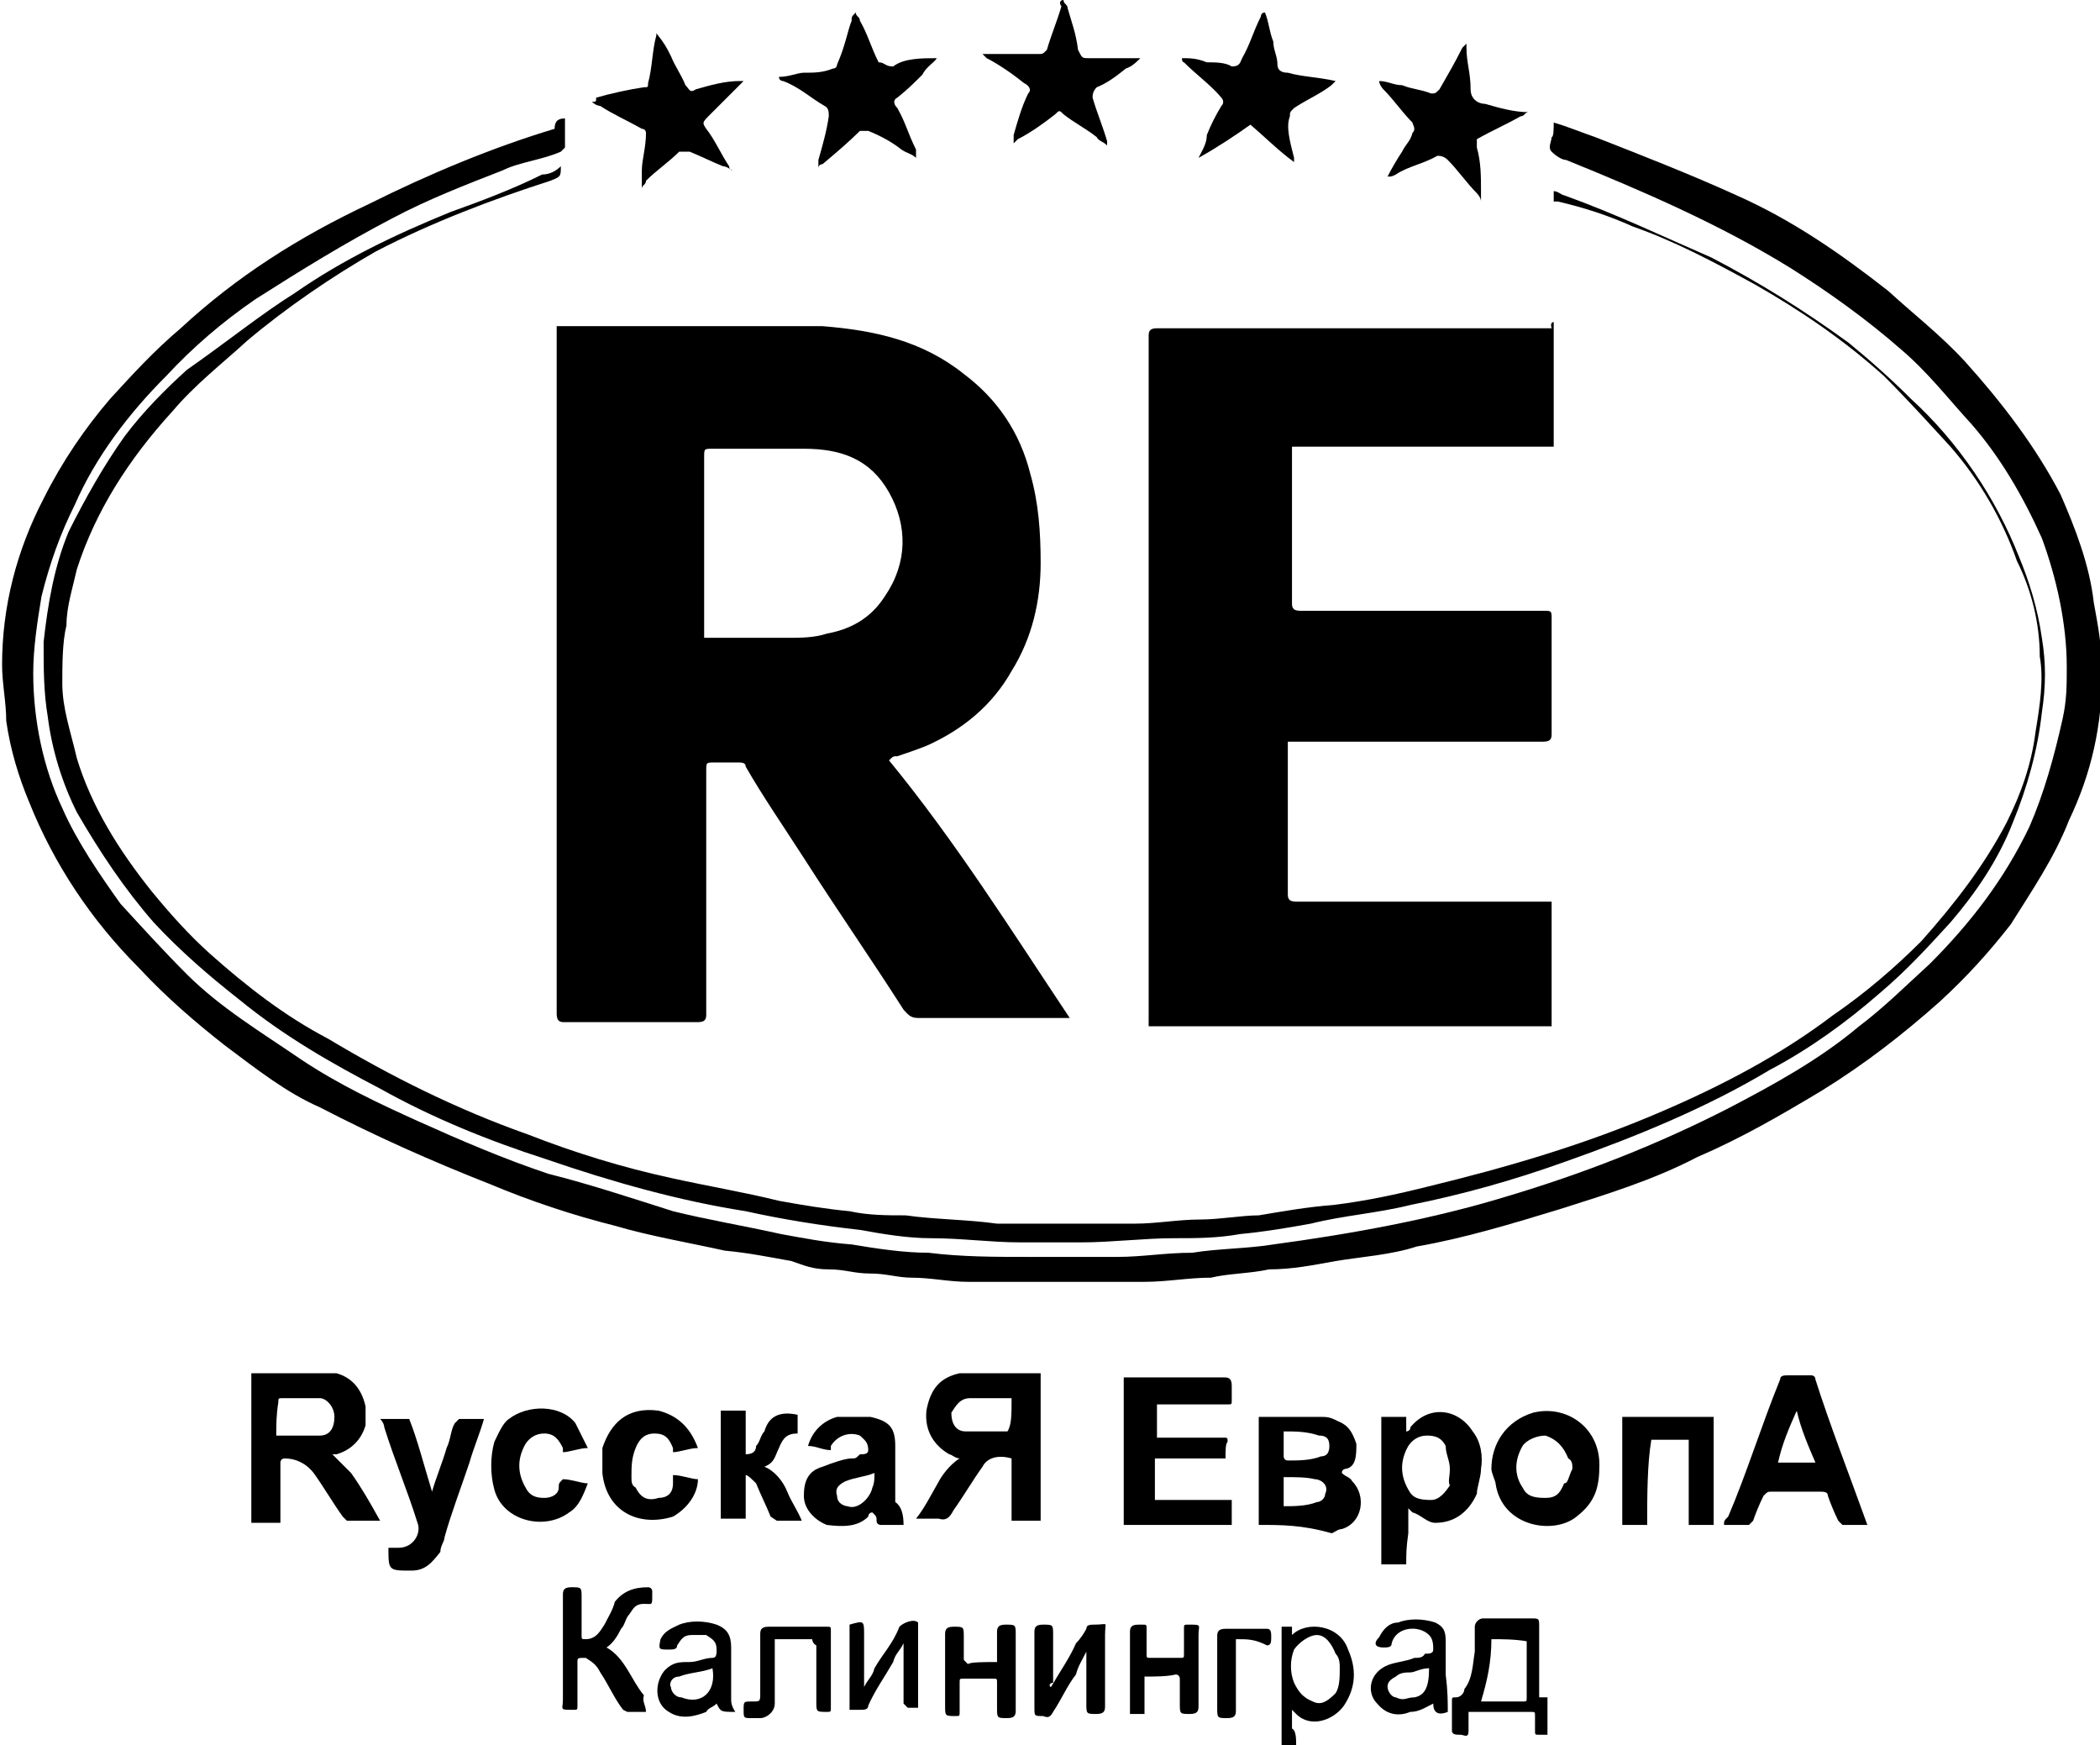 <?xml version="1.0" encoding="utf-8"?>
<!-- Generator: Adobe Illustrator 26.4.1, SVG Export Plug-In . SVG Version: 6.00 Build 0)  -->
<svg version="1.1" id="Слой_1" xmlns="http://www.w3.org/2000/svg" xmlns:xlink="http://www.w3.org/1999/xlink" x="0px" y="0px"
	 viewBox="0 0 101.1 84" style="enable-background:new 0 0 101.1 84;" xml:space="preserve">
<g class="st0">
	<path class="st1" d="M51.5,49c-0.2,0-0.4,0-0.4,0c-2.3,0-4.6,0-6.9,0c-0.4,0-0.5-0.2-0.7-0.4c-1.6-2.5-3.2-4.8-4.8-7.3
		c-0.9-1.4-2-3-2.8-4.4c0-0.2-0.2-0.2-0.4-0.2c-0.4,0-0.7,0-1.1,0s-0.4,0-0.4,0.4c0,2,0,4.1,0,6c0,2,0,3.7,0,5.7
		c0,0.2,0,0.4-0.4,0.4c-2.1,0-4.3,0-6.4,0c-0.2,0-0.4,0-0.4-0.4c0-11,0-22,0-32.9v-0.2c0.2,0,0.4,0,0.7,0c3.2,0,6.4,0,9.4,0
		c0.9,0,1.8,0,2.7,0c2.5,0.2,4.8,0.7,6.8,2.3c1.6,1.2,2.7,2.8,3.2,4.8c0.4,1.4,0.5,2.8,0.5,4.3c0,1.8-0.4,3.6-1.4,5.2
		c-0.9,1.6-2.3,2.8-4.1,3.6c-0.5,0.2-1.1,0.4-1.4,0.5c-0.2,0-0.2,0-0.4,0.2C46,40.5,48.7,44.8,51.5,49z M33.9,30.7
		c0.2,0,0.2,0,0.4,0c1.2,0,2.5,0,3.7,0c0.5,0,1.2,0,1.8-0.2c1.1-0.2,2.1-0.7,2.8-1.8c1.1-1.6,1.1-3.4,0.2-5
		c-0.9-1.6-2.3-2.1-4.1-2.1c-1.4,0-3,0-4.4,0c-0.4,0-0.4,0-0.4,0.4c0,2.8,0,5.7,0,8.4C33.9,30.6,33.9,30.6,33.9,30.7z"/>
	<path class="st1" d="M74.8,15.5c0,2.1,0,4.1,0,6c-4.3,0-8.4,0-12.6,0c0,0.2,0,0.2,0,0.4c0,2.3,0,4.6,0,7.1c0,0.2,0,0.4,0.4,0.4
		c3.9,0,7.8,0,11.7,0c0.4,0,0.4,0,0.4,0.4c0,1.8,0,3.7,0,5.5c0,0.2,0,0.4-0.4,0.4c-1.4,0-2.7,0-4.1,0c-2.7,0-5.2,0-7.8,0
		c-0.2,0-0.2,0-0.4,0c0,0.2,0,0.2,0,0.4c0,2.3,0,4.6,0,6.9c0,0.2,0,0.4,0.4,0.4c3.9,0,8,0,11.9,0c0.2,0,0.2,0,0.4,0c0,2,0,4.1,0,6
		c-6.4,0-13,0-19.4,0V49c0-3.7,0-7.5,0-11c0-2.8,0-5.7,0-8.5s0-5.9,0-8.7c0-1.6,0-3,0-4.6c0-0.2,0-0.4,0.4-0.4c6.4,0,12.6,0,19,0
		C74.6,15.5,74.8,15.5,74.8,15.5z"/>
	<path class="st1" d="M74.8,5.9c0.7,0.2,1.4,0.5,2,0.7c2.3,0.9,4.6,1.8,6.8,2.8c2.7,1.2,5,2.8,7.3,4.6c1.2,1.1,2.5,2.1,3.7,3.4
		c1.8,2,3.4,4.1,4.6,6.4c0.7,1.6,1.4,3.4,1.6,5.2c0.2,1.1,0.4,2.1,0.4,3.4c0,2.5-0.5,4.8-1.6,7.1c-0.7,1.8-1.8,3.4-2.8,5
		c-1.1,1.4-2.1,2.5-3.4,3.7c-1.8,1.6-3.6,3-5.7,4.3c-2,1.2-3.9,2.3-6,3.2c-2.1,1.1-4.4,1.8-6.6,2.5c-2.3,0.7-4.6,1.4-6.9,1.8
		c-1.2,0.4-2.7,0.5-3.9,0.7c-1.1,0.2-2.1,0.4-3.2,0.4c-0.9,0.2-2,0.2-2.8,0.4c-1.1,0-2.1,0.2-3.2,0.2c-2.8,0-5.7,0-8.5,0
		c-0.9,0-1.8-0.2-2.7-0.2c-0.7,0-1.2-0.2-2-0.2s-1.2-0.2-2-0.2s-1.2-0.2-1.8-0.4c-1.1-0.2-2.1-0.4-3.2-0.5c-1.8-0.4-3.6-0.7-5.3-1.2
		c-2-0.5-4.1-1.2-6-2c-2.8-1.1-5.5-2.3-8.2-3.7c-1.6-0.7-3-1.8-4.6-3c-1.4-1.1-2.8-2.3-4.1-3.7c-2.3-2.3-4.1-5-5.3-8
		c-0.5-1.2-0.9-2.5-1.1-3.9c0-0.9-0.2-1.8-0.2-2.7c0-2.8,0.7-5.5,2-8c0.9-1.8,2-3.4,3.2-4.8c1.1-1.2,2.1-2.3,3.4-3.4
		c2.7-2.5,5.7-4.4,9.1-6c2.8-1.4,5.9-2.7,8.9-3.6c0-0.4,0.2-0.5,0.5-0.5c0,0.5,0,0.9,0,1.4l-0.2,0.2c-0.9,0.4-2,0.5-2.8,0.9
		c-1.8,0.7-3.6,1.4-5.3,2.3c-2.3,1.2-4.4,2.5-6.6,3.9c-1.6,1.1-3,2.3-4.3,3.7c-1.8,1.8-3.4,3.9-4.4,6.2c-0.7,1.4-1.2,2.8-1.6,4.4
		c-0.2,1.2-0.4,2.5-0.4,3.7C1.6,34.7,2.1,37,3,38.9c0.7,1.6,1.8,3.2,2.8,4.6c1.1,1.2,2.1,2.3,3.2,3.4c1.6,1.6,3.6,2.8,5.5,4.1
		c1.8,1.2,3.7,2.1,5.7,3c2,0.9,4.1,1.8,6.2,2.5c2,0.5,4.1,1.2,6,1.8c1.6,0.4,3.4,0.7,5.2,1.1c1.1,0.2,2.1,0.4,3.4,0.5
		c1.2,0.2,2.5,0.4,3.7,0.4c1.6,0.2,3.2,0.2,4.8,0.2c1.4,0,2.8,0,4.3,0c1.2,0,2.3-0.2,3.6-0.2c1.2-0.2,2.7-0.2,3.9-0.4
		c3.7-0.5,7.6-1.2,11.2-2.3c3.7-1.1,7.3-2.5,10.8-4.3c2.1-1.1,4.3-2.3,6.2-3.9c1.2-0.9,2.3-2,3.4-3c2-2,3.6-4.1,4.8-6.6
		c0.7-1.6,1.2-3.4,1.6-5.2c0.2-0.9,0.2-1.6,0.2-2.5c0-2.1-0.5-4.3-1.2-6.2c-0.9-2-2-3.9-3.4-5.5c-1.1-1.2-2.1-2.5-3.4-3.6
		c-1.6-1.4-3.4-2.7-5.3-3.9c-3.4-2.1-7.1-3.7-10.8-5.2c-0.2,0-0.5-0.2-0.7-0.4c-0.2-0.2,0-0.5,0-0.7C74.8,6.6,74.8,6.2,74.8,5.9z"/>
	<path class="st1" d="M27,8c0,0.5,0,0.5-0.5,0.7c-2.8,0.9-5.7,2-8.4,3.4c-2.1,1.2-4.3,2.7-6.2,4.3c-1.2,1.1-2.5,2.1-3.6,3.4
		c-2.1,2.3-3.7,4.8-4.6,7.6c-0.2,0.9-0.5,1.8-0.5,2.7C3,30.9,3,32,3,32.9c0,1.2,0.4,2.3,0.7,3.6c0.7,2.3,2,4.4,3.6,6.4
		c0.9,1.1,1.8,2.1,2.8,3c1.8,1.6,3.6,3,5.7,4.1c3,1.8,6.2,3.4,9.6,4.6c2.3,0.9,4.6,1.6,6.9,2.1c1.8,0.4,3.6,0.7,5.2,1.1
		c1.1,0.2,2.3,0.4,3.4,0.5c0.9,0.2,1.8,0.2,2.7,0.2c1.4,0.2,3,0.2,4.4,0.4c1.6,0,3.2,0,4.8,0c0.5,0,1.2,0,1.8,0
		c1.1,0,2.1-0.2,3.2-0.2c0.9,0,2-0.2,2.8-0.2c1.2-0.2,2.3-0.4,3.6-0.5c1.6-0.2,3-0.5,4.6-0.9c3.7-0.9,7.5-2,11.2-3.6
		c2.8-1.2,5.7-2.7,8.2-4.6c1.6-1.1,3-2.3,4.3-3.6c1.6-1.8,3-3.6,4.1-5.7c0.7-1.4,1.2-2.8,1.4-4.4c0.2-1.2,0.4-2.5,0.2-3.6
		c0-1.6-0.4-3.2-1.1-4.6c-0.7-2-1.8-3.9-3.2-5.5c-1.1-1.2-2.1-2.3-3.2-3.4c-2-1.8-4.1-3.2-6.2-4.4c-2-1.1-3.9-2.1-5.9-2.8
		c-1.1-0.5-2.3-0.9-3.6-1.2h-0.2c0-0.2,0-0.4,0-0.5c0.2,0,0.4,0.2,0.5,0.2c2.5,0.9,4.8,2,7.1,3c2.3,1.2,4.4,2.5,6.6,4.1
		c1.1,0.9,2.1,1.8,3,2.7c2.3,2.1,4.1,4.8,5.2,7.6c0.5,1.2,0.9,2.5,1.1,3.9c0.2,1.2,0.2,2.3,0,3.6c-0.2,1.8-0.7,3.6-1.4,5.3
		c-0.7,1.8-1.8,3.4-3,4.8c-1.1,1.2-2.1,2.3-3.4,3.4c-1.6,1.4-3.4,2.7-5.3,3.7c-3,1.8-6.4,3.2-9.8,4.4c-2.5,0.9-5,1.6-7.5,2.1
		c-1.6,0.4-3.2,0.5-4.8,0.9c-1.1,0.2-2.3,0.4-3.4,0.5c-1.1,0.2-2.1,0.2-3.2,0.2c-1.4,0-3,0.2-4.4,0.2c-1.1,0-2,0-3,0
		c-1.4,0-2.8-0.2-4.3-0.2c-1.1,0-2.3-0.2-3.4-0.4c-1.8-0.2-3.7-0.5-5.5-0.9c-3.2-0.5-6.4-1.4-9.6-2.5c-2.8-0.9-5.5-2-8-3.4
		c-2.3-1.2-4.6-2.5-6.8-4.3c-1.4-1.1-2.8-2.3-4.1-3.7C6,42.8,4.8,41,3.7,39.1c-0.7-1.4-1.2-3-1.4-4.6c-0.2-1.2-0.2-2.3-0.2-3.6
		c0.2-1.8,0.5-3.6,1.2-5.3C4.1,24,5,22.4,6,21c0.9-1.2,2-2.3,3-3.2c2-1.4,3.6-2.7,5.2-3.7c2.3-1.6,4.8-2.8,7.5-3.9
		c1.4-0.5,3-1.1,4.4-1.8C26.5,8.4,26.8,8.2,27,8z"/>
	<path class="st1" d="M46.2,70.2c-0.2,0-0.4-0.2-0.5-0.2c-0.7-0.4-1.2-1.1-1.1-2.1c0.2-1.1,0.7-1.6,1.6-1.8c1.2,0,2.7,0,3.9,0l0,0
		c0,2.3,0,4.8,0,7.1c-0.5,0-0.9,0-1.4,0c0-1.1,0-2,0-3c-0.7-0.2-1.2,0-1.4,0.4c-0.5,0.7-0.9,1.4-1.4,2.1c-0.2,0.4-0.4,0.5-0.7,0.4
		c-0.4,0-0.7,0-1.1,0c0.4-0.5,0.7-1.1,1.1-1.8C45.3,71.1,45.7,70.5,46.2,70.2z M48.7,67.3c-0.7,0-1.2,0-2,0c-0.5,0-0.7,0.4-0.9,0.7
		c0,0.5,0.2,0.9,0.7,0.9c0.7,0,1.4,0,2,0l0,0C48.7,68.6,48.7,68.1,48.7,67.3z"/>
	<path class="st1" d="M12.1,66.1h0.2c1.1,0,2.1,0,3.2,0c0.2,0,0.5,0,0.7,0c0.7,0.2,1.2,0.7,1.4,1.6c0,0.4,0,0.5,0,0.9
		c-0.2,0.7-0.7,1.2-1.4,1.4H16c0.4,0.4,0.5,0.5,0.9,0.9c0.5,0.7,0.9,1.4,1.4,2.3c-0.5,0-1.1,0-1.6,0L16.5,73
		c-0.5-0.7-0.9-1.4-1.4-2.1c-0.4-0.5-0.9-0.7-1.4-0.7c-0.2,0-0.2,0.2-0.2,0.2c0,0.9,0,1.6,0,2.5c0,0.2,0,0.2,0,0.4
		c-0.5,0-0.9,0-1.4,0C12.1,70.9,12.1,68.6,12.1,66.1z M13.3,69.1c0.7,0,1.4,0,2.1,0c0.5,0,0.7-0.4,0.7-0.9c0-0.5-0.4-0.9-0.7-0.9
		c-0.5,0-1.2,0-1.8,0c-0.2,0-0.2,0-0.2,0.2C13.3,68.1,13.3,68.6,13.3,69.1z"/>
	<path class="st1" d="M59,70.2c-1.1,0-2.3,0-3.4,0c0,0.7,0,1.2,0,2c1.2,0,2.5,0,3.7,0c0,0.4,0,0.9,0,1.2c-1.8,0-3.4,0-5.2,0
		c0-2.3,0-4.8,0-7.1c0.2,0,0.2,0,0.4,0c1.4,0,3,0,4.4,0c0.2,0,0.4,0,0.4,0.4c0,0.2,0,0.5,0,0.7c0,0.2,0,0.2-0.2,0.2
		c-1.1,0-2.1,0-3,0c-0.2,0-0.2,0-0.4,0c0,0.5,0,1.1,0,1.6c0.2,0,0.2,0,0.4,0c0.9,0,2,0,2.8,0c0.2,0,0.2,0,0.2,0.2
		C59,69.5,59,69.8,59,70.2z"/>
	<path class="st1" d="M89.9,73.4c-0.5,0-0.9,0-1.2,0l-0.2-0.2c-0.2-0.4-0.4-0.9-0.5-1.2c0-0.2-0.2-0.2-0.4-0.2c-0.7,0-1.6,0-2.3,0
		c-0.2,0-0.2,0-0.4,0.2c-0.2,0.4-0.4,0.9-0.5,1.2l-0.2,0.2c-0.4,0-0.9,0-1.2,0c0-0.2,0-0.2,0.2-0.4c0.9-2.1,1.6-4.4,2.5-6.6
		c0-0.2,0.2-0.2,0.4-0.2c0.4,0,0.7,0,1.1,0c0,0,0.2,0,0.2,0.2C88.1,68.6,89,70.9,89.9,73.4C89.9,73.2,89.9,73.2,89.9,73.4z
		 M86.5,67.9C86.4,67.9,86.4,67.9,86.5,67.9c-0.4,0.9-0.7,1.6-0.9,2.5c0.7,0,1.2,0,1.8,0C87.1,69.7,86.7,68.8,86.5,67.9z"/>
	<path class="st1" d="M67.7,75.3c-0.4,0-0.9,0-1.2,0c0-2.3,0-4.8,0-7.1c0.4,0,0.7,0,1.2,0c0,0.2,0,0.4,0,0.7c0,0,0.2,0,0.2-0.2
		c0.9-1.1,2.3-0.9,3,0.2c0.4,0.5,0.5,1.2,0.4,1.8c0,0.4-0.2,0.9-0.2,1.2c-0.4,0.9-1.1,1.4-2,1.4c-0.4,0-0.7-0.4-1.1-0.5
		c0,0,0,0-0.2-0.2c0,0.5,0,0.9,0,1.2C67.7,74.5,67.7,74.8,67.7,75.3z M69.8,70.7c0-0.4-0.2-0.7-0.2-1.1c-0.2-0.4-0.5-0.5-0.9-0.5
		c-0.4,0-0.7,0.2-0.9,0.5c-0.4,0.7-0.4,1.4,0,2.1c0.2,0.4,0.5,0.5,1.1,0.5c0.4,0,0.7-0.4,0.9-0.7C69.7,71.3,69.8,71.1,69.8,70.7z"/>
	<path class="st1" d="M66.8,8.5c0.2-0.4,0.5-0.9,0.7-1.2c0.2-0.4,0.4-0.5,0.5-0.9c0.2-0.2,0-0.4,0-0.5c-0.5-0.5-0.9-1.1-1.4-1.6
		c0,0-0.2-0.2-0.2-0.4l0,0c0.4,0,0.7,0.2,1.1,0.2c0.5,0.2,0.9,0.2,1.4,0.4c0.2,0,0.2,0,0.4-0.2c0.4-0.7,0.7-1.2,1.1-2l0.2-0.2v0.2
		c0,0.7,0.2,1.2,0.2,2c0,0.5,0.4,0.7,0.7,0.7c0.7,0.2,1.4,0.4,2.1,0.4c-0.2,0-0.2,0.2-0.4,0.2c-0.7,0.4-1.4,0.7-2.1,1.1
		c0,0,0,0.2,0,0.4c0.2,0.7,0.2,1.4,0.2,2.1c0,0.2,0,0.4,0,0.5c0-0.2-0.2-0.4-0.2-0.4c-0.5-0.5-0.9-1.1-1.4-1.6
		c-0.2-0.2-0.4-0.2-0.5-0.2c-0.7,0.4-1.4,0.5-2,0.9C67,8.5,67,8.5,66.8,8.5L66.8,8.5z"/>
	<path class="st1" d="M45.1,2.8C45,3,44.6,3.2,44.4,3.6c-0.4,0.4-0.7,0.7-1.2,1.1C43,4.8,43,5,43.2,5.2c0.4,0.7,0.5,1.2,0.9,2
		c0,0.2,0,0.2,0,0.4c-0.2-0.2-0.4-0.2-0.7-0.4c-0.5-0.4-1.1-0.7-1.6-0.9c-0.2,0-0.2,0-0.4,0c-0.5,0.5-1.2,1.1-1.8,1.6
		c0,0-0.2,0-0.2,0.2c0-0.2,0-0.2,0-0.4c0.2-0.7,0.4-1.4,0.5-2.1c0-0.2,0-0.4-0.2-0.5c-0.7-0.4-1.2-0.9-2-1.2c0,0-0.2,0-0.2-0.2
		c0.5,0,0.9-0.2,1.2-0.2c0.5,0,0.9,0,1.4-0.2c0.2,0,0.2-0.2,0.2-0.2c0.4-0.9,0.5-1.6,0.7-2.1c0-0.2,0-0.2,0.2-0.4
		c0,0.2,0.2,0.2,0.2,0.4c0.4,0.7,0.5,1.2,0.9,2C42.6,3,42.6,3.2,43,3.2C43.5,2.8,44.4,2.8,45.1,2.8L45.1,2.8z"/>
	<path class="st1" d="M56.9,2.8c0.4,0,0.7,0,1.2,0.2c0.4,0,0.9,0,1.2,0.2c0.4,0,0.4-0.2,0.5-0.4c0.4-0.7,0.5-1.2,0.9-2
		c0,0,0-0.2,0.2-0.2c0.2,0.5,0.2,0.9,0.4,1.4c0,0.4,0.2,0.7,0.2,1.1s0.4,0.4,0.5,0.4c0.7,0.2,1.4,0.2,2.3,0.4l-0.2,0.2
		c-0.5,0.4-1.2,0.7-1.8,1.1c-0.2,0.2-0.2,0.2-0.2,0.4c-0.2,0.5,0,1.2,0.2,2v0.2l0,0c-0.7-0.5-1.4-1.2-2.1-1.8
		c-0.7,0.5-1.6,1.1-2.5,1.6l0,0c0.2-0.4,0.4-0.7,0.4-1.1c0.2-0.5,0.4-0.9,0.7-1.4c0.2-0.2,0-0.4,0-0.4C58.3,4.1,57.6,3.6,57,3
		C56.9,3,56.9,2.8,56.9,2.8L56.9,2.8z"/>
	<path class="st1" d="M51.2,0c0,0.2,0.2,0.2,0.2,0.4c0.2,0.7,0.4,1.2,0.5,2c0.2,0.4,0.2,0.4,0.5,0.4c0.7,0,1.4,0,2.1,0
		c0.2,0,0.2,0,0.4,0l0,0c-0.2,0.2-0.4,0.4-0.7,0.5c-0.5,0.4-0.9,0.7-1.4,0.9c-0.2,0.2-0.2,0.4-0.2,0.5c0.2,0.7,0.5,1.4,0.7,2.1v0.2
		l0,0c-0.2-0.2-0.4-0.2-0.5-0.4c-0.5-0.4-1.1-0.7-1.6-1.1c-0.2-0.2-0.2-0.2-0.4,0c-0.5,0.4-1.2,0.9-1.8,1.2l-0.2,0.2
		c0-0.2,0-0.4,0-0.4c0.2-0.7,0.4-1.4,0.7-2c0.2-0.2,0-0.4-0.2-0.5c-0.5-0.4-1.2-0.9-1.8-1.2c0,0,0,0-0.2-0.2c0.2,0,0.2,0,0.4,0
		c0.7,0,1.4,0,2.3,0c0.2,0,0.2,0,0.4-0.2c0.2-0.7,0.5-1.4,0.7-2.1C51,0.2,51,0,51.2,0L51.2,0z"/>
	<path class="st1" d="M30.9,9.1c0-0.4,0-0.5,0-0.9c0-0.5,0.2-1.1,0.2-1.8c0,0,0-0.2-0.2-0.2c-0.7-0.4-1.4-0.7-2-1.1
		c0,0-0.2,0-0.4-0.2c0.2,0,0.2,0,0.2-0.2c0.7-0.2,1.6-0.4,2.3-0.5c0.2,0,0.2,0,0.2-0.2c0.2-0.7,0.2-1.6,0.4-2.3V1.6
		c0.4,0.5,0.5,0.7,0.7,1.1c0.2,0.5,0.5,0.9,0.7,1.4c0.2,0.2,0.2,0.4,0.5,0.2c0.7-0.2,1.4-0.4,2.1-0.4c0,0,0.2,0,0.4,0
		c-0.2,0-0.2,0-0.2,0c-0.5,0.5-1.1,1.1-1.6,1.6c-0.4,0.4-0.4,0.4-0.2,0.7c0.4,0.5,0.7,1.2,1.1,1.8c0,0,0,0.2,0.2,0.2l0,0
		C35.2,8.2,35,8,34.8,8c-0.5-0.2-1.1-0.5-1.6-0.7c-0.2,0-0.4,0-0.5,0c-0.5,0.5-1.1,0.9-1.6,1.4C31.1,8.9,30.9,8.9,30.9,9.1z"/>
	<path class="st1" d="M60.6,73.4c0-1.8,0-3.4,0-5.2h0.2c0.9,0,1.8,0,2.7,0c0.4,0,0.5,0,0.9,0.2c0.5,0.2,0.7,0.5,0.9,1.1
		c0,0.5,0,1.1-0.5,1.2c0,0-0.2,0-0.2,0.2c0.2,0.2,0.4,0.2,0.5,0.4c0.7,0.7,0.5,2-0.5,2.3c-0.2,0-0.4,0.2-0.5,0.2
		C62.7,73.4,61.7,73.4,60.6,73.4z M61.8,71.1c0,0.5,0,0.9,0,1.4c0.5,0,1.1,0,1.6-0.2c0.2,0,0.4-0.2,0.4-0.4c0.2-0.4-0.2-0.7-0.5-0.7
		C62.9,71.1,62.4,71.1,61.8,71.1z M61.8,68.9c0,0.5,0,0.9,0,1.2c0,0,0,0.2,0.2,0.2c0.5,0,1.1,0,1.6-0.2c0.4,0,0.4-0.4,0.4-0.5
		c0-0.4-0.2-0.5-0.5-0.5C62.9,68.9,62.4,68.9,61.8,68.9z"/>
	<path class="st1" d="M20.8,71.8c0.2-0.7,0.5-1.4,0.7-2.1c0.2-0.4,0.2-0.9,0.4-1.2l0.2-0.2c0.4,0,0.7,0,1.2,0
		c-0.2,0.7-0.5,1.4-0.7,2.1c-0.4,1.2-0.9,2.5-1.2,3.6c0,0.2-0.2,0.4-0.2,0.7c-0.4,0.5-0.7,0.9-1.4,0.9c-1.1,0-1.1,0-1.1-1.1l0,0
		c0.2,0,0.4,0,0.5,0c0.7,0,1.1-0.7,0.9-1.2c-0.5-1.6-1.1-3-1.6-4.6c0,0,0-0.2-0.2-0.4c0.5,0,0.9,0,1.4,0
		C20.1,69.3,20.4,70.5,20.8,71.8L20.8,71.8z"/>
	<path class="st1" d="M71.8,70.7c0-1.2,0.7-2.3,2-2.7c1.6-0.4,3.2,0.7,3.2,2.5c0,1.1-0.2,1.8-1.1,2.5c-1.1,0.9-3.6,0.5-3.9-1.6
		C72,71.3,71.8,70.9,71.8,70.7z M75.7,70.7L75.7,70.7c0-0.2,0-0.4-0.2-0.5c-0.2-0.5-0.5-0.9-1.1-1.1c-0.4,0-0.9,0.2-1.1,0.5
		c-0.4,0.7-0.4,1.4,0,2c0.2,0.4,0.5,0.5,1.1,0.5c0.5,0,0.7-0.2,0.9-0.7C75.5,71.4,75.5,71.1,75.7,70.7z"/>
	<path class="st1" d="M43.5,73.4c-0.4,0-0.7,0-1.1,0c0,0-0.2,0-0.2-0.2c0-0.2,0-0.2-0.2-0.4c-0.2,0-0.2,0.2-0.2,0.2
		c-0.5,0.5-1.2,0.5-2,0.4c-0.5-0.2-1.1-0.7-1.1-1.4c0-0.7,0.2-1.2,0.9-1.4c0.5-0.2,1.1-0.4,1.4-0.4c0.2,0,0.2,0,0.4-0.2
		c0.2,0,0.4,0,0.4-0.2c0-0.4-0.2-0.5-0.4-0.7c-0.5-0.2-1.1,0-1.4,0.5L40,69.8c-0.4,0-0.7-0.2-1.1-0.2c0.2-0.7,0.7-1.2,1.4-1.4
		c0.5,0,1.1,0,1.6,0c0.9,0.2,1.2,0.5,1.2,1.4c0,0.5,0,1.1,0,1.6c0,0.4,0,0.7,0,1.1C43.4,72.5,43.5,72.9,43.5,73.4z M42.1,70.9
		c-0.5,0.2-0.9,0.2-1.4,0.4c-0.4,0.2-0.5,0.4-0.4,0.7c0,0.4,0.4,0.5,0.5,0.5c0.5,0.2,1.1-0.4,1.2-0.9C42.1,71.4,42.1,71.1,42.1,70.9
		z"/>
	<path class="st1" d="M79.3,73.4c-0.5,0-0.9,0-1.2,0c0-1.8,0-3.4,0-5.2c1.4,0,2.8,0,4.4,0c0,1.8,0,3.4,0,5.2c-0.4,0-0.9,0-1.2,0
		c0-1.4,0-2.7,0-4.1c-0.5,0-1.2,0-1.8,0C79.3,70.5,79.3,72,79.3,73.4z"/>
	<path class="st1" d="M38.4,68.1c0,0.4,0,0.5,0,0.9l0,0c-0.5,0-0.7,0.2-0.9,0.7c-0.2,0.4-0.2,0.7-0.7,0.9c0.5,0.2,0.9,0.7,1.1,1.2
		c0.2,0.5,0.5,0.9,0.7,1.4c-0.5,0-0.9,0-1.2,0L37.1,73c-0.2-0.5-0.5-1.1-0.7-1.6c-0.2-0.2-0.4-0.4-0.5-0.4c0,0.7,0,1.4,0,2.1
		c-0.4,0-0.9,0-1.2,0c0-1.8,0-3.4,0-5.2c0.4,0,0.9,0,1.2,0c0,0.7,0,1.4,0,2.1c0.4,0,0.5-0.2,0.5-0.4c0.2-0.2,0.2-0.5,0.4-0.7
		C37,68.2,37.5,67.9,38.4,68.1z"/>
	<path class="st1" d="M28.3,69.7c-0.4,0-0.9,0.2-1.2,0.2v-0.2c-0.2-0.4-0.4-0.7-0.9-0.7c-0.4,0-0.7,0.2-0.9,0.5
		c-0.4,0.7-0.4,1.4,0,2.1c0.2,0.4,0.5,0.5,0.9,0.5s0.7-0.2,0.7-0.5c0-0.2,0-0.2,0.2-0.4c0.4,0,0.9,0.2,1.2,0.2
		c-0.2,0.5-0.4,1.1-0.9,1.4c-1.2,0.9-3.2,0.4-3.6-1.1c-0.2-0.7-0.2-1.6,0-2.3c0.2-0.4,0.4-0.9,0.7-1.1c0.9-0.7,2.5-0.7,3.2,0.2
		C27.9,68.9,28.1,69.3,28.3,69.7z"/>
	<path class="st1" d="M33.6,69.7c-0.4,0-0.9,0.2-1.2,0.2v-0.2c-0.2-0.5-0.4-0.7-0.9-0.7c-0.4,0-0.7,0.2-0.9,0.7s-0.2,0.9-0.2,1.4
		c0,0.2,0,0.4,0.2,0.5c0.2,0.4,0.5,0.7,1.1,0.5c0.4,0,0.7-0.2,0.7-0.7c0,0,0-0.2,0-0.4c0.4,0,0.9,0.2,1.2,0.2c0,0.7-0.5,1.4-1.2,1.8
		c-1.6,0.5-3.2-0.2-3.4-2.1c0-0.4,0-0.9,0-1.2c0.4-1.2,1.2-2,2.7-1.8C32.5,68.1,33.2,68.6,33.6,69.7z"/>
	<path class="st1" d="M31.1,82.4c-0.4,0-0.5,0-0.9,0L30,82.3c-0.4-0.5-0.7-1.2-1.1-1.8c-0.2-0.4-0.4-0.5-0.7-0.7
		c-0.4,0-0.4,0-0.4,0.2c0,0.7,0,1.4,0,2.1c0,0.2,0,0.2-0.2,0.2c-0.7,0-0.5,0-0.5-0.5c0-1.6,0-3.4,0-5c0-0.2,0-0.4,0.4-0.4
		c0.5,0,0.5,0,0.5,0.5s0,1.2,0,1.8c0,0.2,0,0.2,0.2,0.2c0.5,0,0.7-0.4,0.9-0.7c0.2-0.4,0.4-0.7,0.5-1.1c0.4-0.5,0.9-0.7,1.6-0.7
		c0,0,0.2,0,0.2,0.2v0.2c0,0.5,0,0.4-0.4,0.4s-0.5,0.2-0.7,0.5c-0.2,0.2-0.2,0.5-0.4,0.7c-0.2,0.4-0.4,0.7-0.7,0.9
		c0.9,0.5,1.2,1.6,1.8,2.3C30.9,81.9,31.1,82.1,31.1,82.4z"/>
	<path class="st1" d="M74.1,81.7c0.2,0,0.2,0,0.4,0c0,0.5,0,1.2,0,1.8c-0.2,0-0.2,0-0.4,0c-0.2,0-0.2,0-0.2-0.2c0-0.2,0-0.5,0-0.7
		c0-0.2,0-0.2-0.2-0.2c-1.1,0-2,0-3,0l0,0c0,0.4,0,0.5,0,0.9c0,0.4-0.2,0.2-0.4,0.2s-0.4,0-0.4-0.2c0-0.5,0-0.9,0-1.4
		c0-0.2,0-0.2,0.2-0.2c0.2,0,0.4-0.2,0.4-0.4c0.4-0.5,0.4-1.2,0.5-1.8c0-0.4,0-0.9,0-1.2c0-0.2,0.2-0.4,0.4-0.4c0.7,0,1.6,0,2.3,0
		c0.4,0,0.4,0,0.4,0.4c0,1.1,0,2,0,3C74.1,81.6,74.1,81.7,74.1,81.7z M71.8,78.9c0,1.1-0.2,2-0.5,3c0.7,0,1.2,0,2,0
		c0.2,0,0.2,0,0.2-0.2c0-0.9,0-1.6,0-2.5v-0.2C72.9,78.9,72.3,78.9,71.8,78.9z"/>
	<path class="st1" d="M62.4,84c-0.2,0-0.5,0-0.7,0c0-0.2,0-0.2,0-0.2c0-1.8,0-3.6,0-5.3c0-0.2,0-0.2,0-0.2c0.2,0,0.4,0,0.5,0
		c0,0,0,0.2,0,0.4l0,0c0.7-0.7,2.3-0.5,2.7,0.7c0.4,0.9,0.4,1.8-0.2,2.7c-0.5,0.7-1.6,1.1-2.3,0.4c0,0,0,0-0.2-0.2
		c0,0.4,0,0.7,0,0.9C62.4,83.3,62.4,83.7,62.4,84z M64.5,80.3c0-0.2,0-0.5-0.2-0.7c-0.2-0.5-0.5-0.9-0.9-0.9s-0.9,0.4-1.1,0.7
		c-0.2,0.5-0.2,1.1,0,1.6c0.2,0.4,0.4,0.7,0.9,0.9c0.4,0.2,0.7,0,1.1-0.4C64.5,81.2,64.5,80.7,64.5,80.3z"/>
	<path class="st1" d="M35.4,82.4c-0.7,0-0.7,0-0.9-0.4c-0.2,0.2-0.4,0.2-0.5,0.4c-0.5,0.2-1.2,0.4-1.8,0c-0.7-0.4-0.7-1.4-0.2-2
		c0.4-0.4,0.7-0.4,1.2-0.4c0.4,0,0.7-0.2,1.1-0.2c0.2,0,0.2-0.2,0.2-0.4c0-0.4-0.2-0.5-0.5-0.7c-0.2,0-0.5,0-0.7,0
		c-0.4,0-0.5,0.2-0.7,0.5c0,0.2-0.2,0.2-0.4,0.2c-0.5,0-0.5,0-0.4-0.5c0.2-0.4,0.5-0.5,0.9-0.7c0.5-0.2,1.2-0.2,1.8,0
		c0.5,0.2,0.7,0.5,0.7,1.1c0,0.9,0,1.6,0,2.5C35.2,81.9,35.2,82.1,35.4,82.4z M34.3,80.3c-0.5,0.2-1.1,0.2-1.6,0.4
		c-0.4,0-0.5,0.4-0.4,0.5c0,0.2,0.2,0.5,0.5,0.5C33.8,82.1,34.5,81.4,34.3,80.3z"/>
	<path class="st1" d="M69.7,82.4c-0.5,0.2-0.7,0-0.7-0.4c-0.4,0.2-0.7,0.4-1.1,0.4c-0.5,0.2-1.1,0.2-1.6-0.4
		c-0.5-0.5-0.4-1.4,0.4-1.8c0.4-0.2,0.9-0.2,1.4-0.4c0.2,0,0.4,0,0.5-0.2c0.2,0,0.4,0,0.4-0.2c0-0.2,0-0.5-0.2-0.7
		c-0.5-0.5-1.6-0.4-1.8,0.4c0,0.2-0.2,0.2-0.4,0.2l0,0c-0.4,0-0.5-0.2-0.2-0.5c0.2-0.4,0.5-0.7,0.9-0.7c0.5-0.2,1.2-0.2,1.8,0
		c0.4,0.2,0.5,0.4,0.5,0.9s0,1.1,0,1.6C69.7,81.4,69.7,81.9,69.7,82.4z M68.8,80.3c-0.4,0-0.7,0.2-0.9,0.2s-0.5,0-0.7,0.2
		c-0.4,0.2-0.4,0.4-0.4,0.5c0,0.2,0.2,0.5,0.4,0.5c0.4,0.2,0.5,0,0.9,0C68.6,81.6,68.8,81.2,68.8,80.3z"/>
	<path class="st1" d="M50.6,81.2c0.4-0.7,0.9-1.4,1.2-2.1c0.2-0.2,0.4-0.5,0.5-0.7c0-0.2,0.2-0.2,0.4-0.2c0.7,0,0.5-0.2,0.5,0.5
		c0,1.1,0,2.3,0,3.4c0,0.2,0,0.4-0.4,0.4c-0.5,0-0.5,0-0.5-0.5c0-0.7,0-1.4,0-2.3v-0.2l0,0c-0.2,0.4-0.4,0.7-0.5,1.1
		c-0.4,0.5-0.7,1.2-1.1,1.8c-0.2,0.4-0.4,0.2-0.5,0.2c-0.4,0-0.4,0-0.4-0.4c0-1.2,0-2.3,0-3.6c0-0.2,0-0.4,0.4-0.4
		c0.5,0,0.5,0,0.5,0.5c0,0.7,0,1.6,0,2.3C50.5,81,50.5,81.2,50.6,81.2L50.6,81.2z"/>
	<path class="st1" d="M40.9,78.2c0.7-0.2,0.7-0.2,0.7,0.5c0,0.7,0,1.6,0,2.3c0,0,0,0,0,0.2c0.2-0.4,0.4-0.5,0.5-0.9
		c0.4-0.7,0.9-1.2,1.2-2c0.2-0.2,0.7-0.4,0.9-0.2v0.2c0,1.2,0,2.7,0,3.9l0,0c-0.2,0-0.4,0-0.5,0l-0.2-0.2c0-0.9,0-1.8,0-2.5
		c0,0,0-0.2,0-0.4c-0.2,0.4-0.4,0.5-0.5,0.9c-0.4,0.7-0.9,1.4-1.2,2.1c0,0.2-0.2,0.2-0.4,0.2c-0.2,0-0.4,0-0.5,0
		C40.9,81,40.9,79.6,40.9,78.2z"/>
	<path class="st1" d="M39.1,78.9c-0.5,0-1.2,0-1.8,0c0,0.2,0,0.2,0,0.4c0,0.7,0,1.4,0,2.3c0,0.2,0,0.2,0,0.4c0,0.4-0.4,0.7-0.7,0.7
		c-0.2,0-0.2,0-0.4,0c-0.4,0-0.4,0-0.4-0.4c0-0.4,0-0.4,0.4-0.4s0.4,0,0.4-0.4c0-0.9,0-2,0-2.8c0-0.2,0-0.4,0.4-0.4
		c0.9,0,1.8,0,2.8,0c0.2,0,0.2,0,0.2,0.2c0,1.2,0,2.5,0,3.7c0,0.2,0,0.2-0.2,0.2c-0.5,0-0.5,0-0.5-0.5c0-0.9,0-1.8,0-2.7
		C39.1,79.1,39.1,78.9,39.1,78.9z"/>
	<path class="st1" d="M48,80c0-0.5,0-0.9,0-1.4c0-0.2,0-0.4,0.4-0.4c0.5,0,0.5,0,0.5,0.5c0,1.2,0,2.3,0,3.6c0,0.2,0,0.4-0.4,0.4
		c-0.5,0-0.5,0-0.5-0.5c0-0.4,0-0.7,0-1.2c0-0.2,0-0.2-0.2-0.2c-0.5,0-1.1,0-1.4,0c-0.2,0-0.2,0-0.2,0.2c0,0.5,0,0.9,0,1.4
		c0,0.2,0,0.2-0.2,0.2c-0.5,0-0.5,0-0.5-0.5c0-1.1,0-2.3,0-3.4c0-0.2,0-0.4,0.4-0.4c0.5,0,0.5,0,0.5,0.5c0,0.4,0,0.7,0,1.1l0.2,0.2
		C46.7,80,47.4,80,48,80L48,80z"/>
	<path class="st1" d="M55.1,80.7c0,0.7,0,1.2,0,1.8c-0.2,0-0.5,0-0.7,0v-0.2c0-1.2,0-2.5,0-3.7c0-0.2,0-0.4,0.4-0.4h0.2
		c0.2,0,0.2,0,0.2,0.2c0,0.4,0,0.9,0,1.2c0,0.2,0,0.2,0.2,0.2c0.5,0,1.1,0,1.4,0c0.2,0,0.2,0,0.2-0.2c0-0.4,0-0.9,0-1.2
		c0-0.2,0-0.2,0.2-0.2c0.7,0,0.5,0,0.5,0.5c0,1.1,0,2.3,0,3.4c0,0.2,0,0.4-0.4,0.4c-0.5,0-0.5,0-0.5-0.5c0-0.4,0-0.7,0-1.2
		c0,0,0-0.2-0.2-0.2C56.2,80.7,55.6,80.7,55.1,80.7z"/>
	<path class="st1" d="M59.5,78.9c0,0.2,0,0.2,0,0.4c0,1.1,0,2,0,3c0,0.2,0,0.4-0.4,0.4c-0.5,0-0.5,0-0.5-0.5c0-1.1,0-2.3,0-3.4
		c0-0.2,0-0.4,0.4-0.4c0.7,0,1.2,0,2,0c0.2,0,0.2,0.2,0.2,0.4s0,0.4-0.2,0.4C60.4,78.9,60.1,78.9,59.5,78.9z"/>
</g>
</svg>
